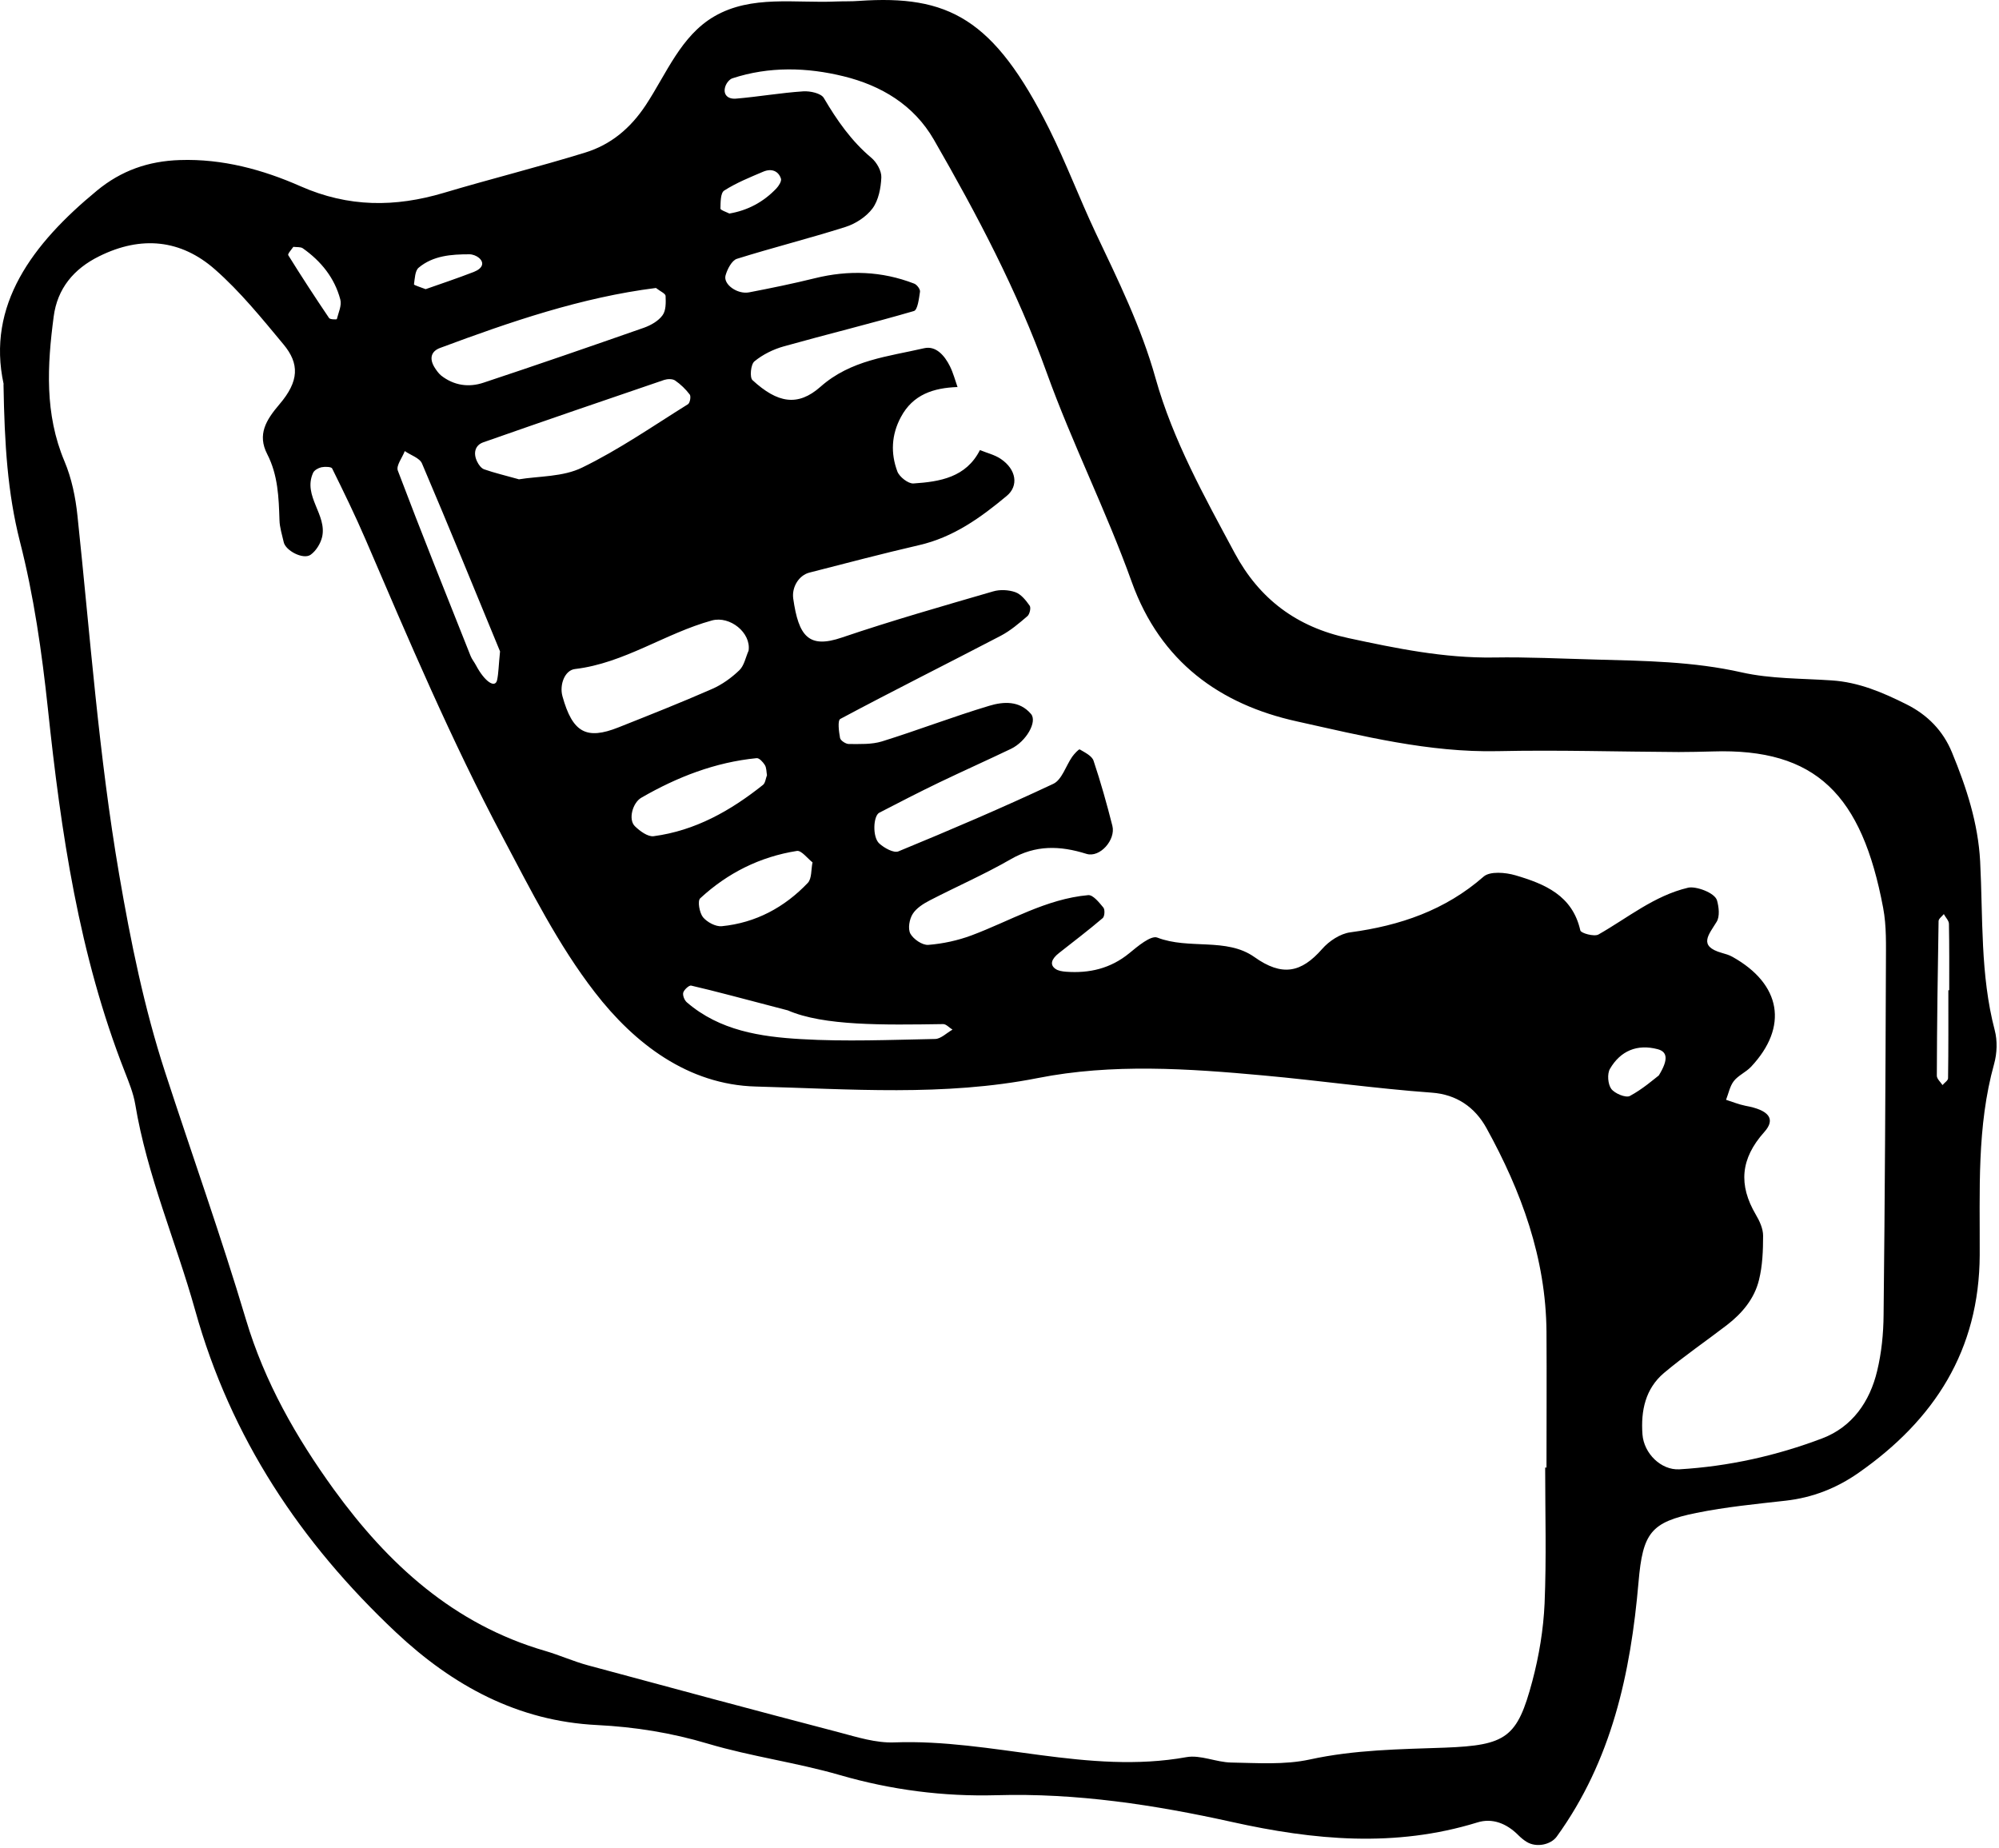 <svg width="674" height="623" viewBox="0 0 674 623" fill="none" xmlns="http://www.w3.org/2000/svg">
<path d="M1.23 129.505C-4.574 102.898 10.87 82.241 32.657 64.289C40.87 57.502 50.018 54.305 60.642 53.961C75.003 53.469 88.675 57.207 101.364 62.814C117.545 69.945 133.234 69.896 149.612 65.027C165.448 60.306 181.482 56.322 197.269 51.453C205.925 48.797 212.565 43.288 217.778 35.37C224.712 24.845 229.581 12.058 240.844 5.516C253.386 -1.763 268.14 1.139 282.009 0.5C284.567 0.401 287.124 0.5 289.633 0.303C319.732 -1.763 335.077 6.106 353.766 43.485C359.422 54.846 363.897 66.749 369.307 78.257C376.93 94.34 384.8 110.275 389.619 127.538C395.521 148.539 406.095 167.425 416.325 186.508C424.637 201.951 437.178 211.394 454.638 215.132C470.868 218.624 486.901 221.919 503.623 221.673C515.082 221.477 526.493 222.067 537.952 222.362C554.477 222.805 570.904 223.001 587.232 226.69C597.069 228.903 607.446 228.707 617.577 229.395C626.725 229.985 634.84 233.477 642.808 237.461C649.89 241.002 655.152 246.363 658.153 253.691C663.022 265.495 666.956 277.496 667.645 290.431C668.628 309.415 667.645 328.596 672.563 347.335C673.497 350.876 673.35 355.106 672.366 358.647C666.464 379.844 667.596 401.534 667.497 423.125C667.35 455.241 652.251 478.652 626.725 496.505C619.299 501.719 611.184 504.916 602.085 505.948C592.003 507.08 581.871 508.063 571.937 510.08C556.641 513.178 553.887 516.769 552.461 533.392C549.805 564.131 543.411 593.592 524.87 619.216C522.853 621.97 518.033 622.954 514.837 621.036C513.755 620.396 512.771 619.56 511.886 618.675C508 614.789 503.18 612.822 498.065 614.445C470.425 622.954 443.129 620.445 415.292 614.248C389.324 608.494 362.914 604.461 335.962 605.248C318.158 605.74 300.502 603.477 283.19 598.461C268.583 594.231 253.287 592.215 238.729 587.886C226.385 584.198 214.089 582.23 201.302 581.591C174.596 580.263 152.71 568.361 133.529 550.36C101.364 520.113 77.806 484.8 65.806 441.765C59.314 418.551 49.576 396.271 45.592 372.27C44.953 368.532 43.477 364.942 42.1 361.401C26.608 321.957 20.558 280.643 16.132 238.789C14.116 219.903 11.411 200.869 6.689 182.475C2.558 166.146 1.525 149.916 1.181 129.555L1.23 129.505ZM322.781 130.489C314.814 130.784 307.83 132.948 303.748 140.621C300.551 146.572 300.256 152.818 302.567 158.966C303.256 160.786 306.207 163.097 307.977 162.999C316.879 162.409 325.732 160.982 330.404 151.736C332.765 152.72 335.323 153.31 337.388 154.687C342.749 158.277 343.487 163.835 339.454 167.179C330.601 174.557 321.453 181.147 309.846 183.803C297.502 186.655 285.206 189.902 272.911 193.049C269.419 193.935 266.911 197.869 267.452 201.804C269.271 214.542 272.665 218.772 283.878 214.935C300.699 209.23 317.765 204.361 334.831 199.394C337.142 198.705 340.044 198.853 342.306 199.64C344.274 200.328 345.897 202.394 347.175 204.214C347.667 204.902 347.175 207.066 346.438 207.706C343.585 210.165 340.634 212.673 337.339 214.394C319.338 223.788 301.19 232.838 283.337 242.379C282.354 242.871 282.845 246.658 283.239 248.822C283.387 249.658 285.157 250.839 286.19 250.839C289.928 250.839 293.911 251.035 297.403 249.953C309.551 246.166 321.404 241.592 333.552 237.953C338.273 236.527 343.733 236.133 347.618 240.707C349.831 243.314 345.995 250.003 340.88 252.462C332.863 256.298 324.748 259.937 316.732 263.774C309.896 267.069 303.207 270.512 296.469 274.004C294.403 275.086 294.108 282.266 296.469 284.381C298.141 285.906 301.338 287.676 302.912 287.037C320.47 279.807 337.978 272.331 355.143 264.266C358.045 262.888 359.373 258.216 361.487 255.167C362.176 254.183 363.75 252.511 364.045 252.658C365.766 253.691 368.176 254.822 368.717 256.495C371.127 263.675 373.193 271.053 375.062 278.43C376.242 283.102 370.881 289.299 366.307 287.873C357.356 285.07 349.192 284.824 340.782 289.693C331.978 294.759 322.634 298.841 313.584 303.513C311.371 304.644 308.961 306.169 307.732 308.136C306.6 309.907 306.059 313.104 306.945 314.776C307.977 316.645 310.978 318.711 312.994 318.563C317.912 318.17 322.929 317.088 327.552 315.366C340.585 310.497 352.684 303.071 366.897 301.792C368.52 301.644 370.586 304.251 372.012 305.972C372.602 306.661 372.455 308.972 371.816 309.513C367.045 313.596 362.028 317.383 357.11 321.268C354.454 323.334 353.913 325.252 355.831 326.629C356.766 327.318 358.192 327.514 359.422 327.613C367.291 328.203 374.471 326.531 380.767 321.366C383.57 319.055 388.046 315.268 390.21 316.104C400.882 320.235 413.522 316.006 422.916 322.645C432.309 329.334 438.752 327.957 445.785 319.94C448.097 317.284 451.884 314.776 455.277 314.333C472.048 312.071 487.245 306.907 500.229 295.546C502.344 293.677 507.607 294.119 510.951 295.103C520.788 298.005 530.181 301.841 532.837 313.694C533.034 314.628 537.509 315.858 538.936 315.071C548.821 309.464 557.723 301.988 569.182 299.283C571.691 298.693 578.134 300.906 578.921 303.562C579.56 305.825 579.904 308.923 578.822 310.743C576.166 315.12 572.429 318.956 580.544 321.268C581.773 321.612 583.003 321.957 584.134 322.596C600.61 331.793 603.069 346.204 590.38 359.68C588.659 361.499 586.052 362.581 584.576 364.5C583.249 366.221 582.806 368.68 581.97 370.795C584.134 371.483 586.298 372.369 588.511 372.811C596.429 374.238 598.839 377.238 594.855 381.664C586.839 390.615 586.101 399.468 592.003 409.501C593.282 411.665 594.462 414.223 594.462 416.633C594.462 421.6 594.265 426.715 593.085 431.486C591.56 437.831 587.38 442.798 582.265 446.733C575.232 452.143 567.855 457.159 561.068 462.865C554.772 468.176 553.198 475.603 553.789 483.62C554.28 490.062 560.084 495.718 566.232 495.374C582.806 494.391 598.938 490.8 614.381 484.947C624.512 481.111 630.463 472.553 632.922 462.176C634.398 456.077 635.037 449.634 635.086 443.339C635.529 403.944 635.726 364.499 635.873 325.104C635.873 318.76 636.119 312.268 634.939 306.071C627.758 267.954 612.364 252.216 577.445 253.347C573.609 253.445 569.822 253.544 565.986 253.544C545.624 253.445 525.312 252.806 504.951 253.249C481.786 253.74 459.458 248.134 437.277 243.215C411.358 237.51 391.292 223.149 381.603 196.246C373.045 172.343 361.537 149.572 352.93 125.669C342.995 98.029 329.421 72.355 314.863 47.075C308.076 35.321 297.059 28.829 284.469 25.73C272.075 22.681 259.287 22.337 246.894 26.419C245.91 26.763 244.926 28.042 244.582 29.075C243.697 31.632 245.123 33.501 248.172 33.255C255.746 32.616 263.271 31.288 270.845 30.796C273.157 30.649 276.845 31.436 277.78 33.059C282.206 40.583 287.075 47.567 293.813 53.223C295.584 54.699 297.256 57.65 297.157 59.814C297.01 63.355 296.223 67.486 294.207 70.24C292.092 73.093 288.452 75.454 285.009 76.536C272.911 80.372 260.566 83.471 248.467 87.258C246.746 87.799 245.221 90.75 244.631 92.864C243.795 95.865 248.615 99.307 252.549 98.57C259.976 97.143 267.402 95.619 274.78 93.799C286.141 90.996 297.305 91.389 308.223 95.619C309.158 95.963 310.338 97.537 310.191 98.373C309.846 100.684 309.404 104.521 308.125 104.865C293.616 109.095 278.862 112.685 264.304 116.767C260.763 117.751 257.173 119.521 254.369 121.833C253.14 122.817 252.697 127.243 253.73 128.177C262.14 135.899 268.976 137.178 276.649 130.391C286.878 121.341 299.469 120.21 311.568 117.407C315.601 116.472 318.502 119.915 320.273 123.456C321.404 125.718 322.043 128.227 322.88 130.587L322.781 130.489ZM520.886 494.784H521.427C521.427 479.537 521.525 464.291 521.427 448.995C521.23 424.158 512.968 401.681 501.164 380.287C497.279 373.254 491.032 368.975 482.77 368.385C463.786 367.008 444.9 364.303 425.965 362.581C400.734 360.27 374.963 358.499 349.88 363.467C318.256 369.713 286.485 367.155 254.861 366.319C231.991 365.729 213.892 351.81 200.564 334.547C188.219 318.612 178.973 300.12 169.481 282.217C152.218 249.707 137.808 215.772 123.299 181.983C119.807 173.868 115.922 165.9 111.988 157.933C111.692 157.343 109.528 157.294 108.348 157.539C107.315 157.785 105.938 158.523 105.545 159.458C102.053 167.278 110.365 173.524 108.594 181.098C108.053 183.311 106.528 185.77 104.709 187.049C102.2 188.77 96.249 185.623 95.659 182.77C95.118 180.311 94.282 177.803 94.233 175.343C93.987 167.72 93.741 160.195 90.102 153.113C86.708 146.523 89.659 141.653 94.233 136.293C100.872 128.522 101.02 122.62 95.561 116.079C88.282 107.324 81.003 98.324 72.495 90.848C60.986 80.716 47.608 79.388 33.493 86.372C24.788 90.651 19.329 97.34 18.099 106.734C15.935 123.161 15.001 139.539 21.739 155.523C24.149 161.228 25.477 167.671 26.116 173.868C30.395 214.247 33.297 254.724 40.182 294.857C44.067 317.481 48.592 339.761 55.674 361.499C64.724 389.287 74.56 416.83 82.921 444.864C89.216 465.963 99.84 484.554 112.529 502.112C130.824 527.343 153.005 547.655 183.842 556.606C188.711 558.033 193.384 560.148 198.302 561.475C226.483 569.099 254.664 576.673 282.895 584.05C288.993 585.673 295.387 587.69 301.535 587.444C334.536 586.214 366.799 598.411 400.046 592.411C404.767 591.575 410.03 594.133 415.096 594.231C423.948 594.379 433.096 595.067 441.654 593.198C456.753 589.903 471.901 589.755 487.147 589.214C507.951 588.427 511.59 585.821 516.656 566.787C518.919 558.279 520.394 549.377 520.788 540.573C521.427 525.326 520.984 510.08 520.984 494.833L520.886 494.784ZM252.402 219.362C253.287 213.312 246.107 207.558 240.057 209.181C224.27 213.509 210.499 223.592 193.875 225.559C190.433 225.952 188.564 230.821 189.646 234.756C193.039 246.953 197.662 249.56 208.532 245.232C219.057 241.051 229.631 236.871 240.057 232.297C243.451 230.821 246.648 228.51 249.303 225.952C250.926 224.378 251.418 221.575 252.402 219.362ZM174.842 161.622C181.629 160.49 189.793 160.835 196.285 157.638C208.728 151.588 220.188 143.621 231.942 136.293C232.631 135.899 233.024 133.686 232.582 133.047C231.204 131.227 229.483 129.555 227.614 128.276C226.729 127.686 225.057 127.735 223.975 128.079C203.613 135.014 183.252 141.998 162.94 149.129C160.137 150.113 159.497 152.818 160.874 155.621C161.366 156.654 162.251 157.884 163.235 158.228C166.727 159.458 170.366 160.294 174.891 161.572L174.842 161.622ZM221.122 97.094C196.138 100.242 172.137 108.455 148.382 117.308C145.333 118.439 144.743 120.849 146.415 123.702C147.054 124.735 147.792 125.817 148.726 126.604C153.054 129.997 158.071 130.686 163.038 129.014C181.137 123.013 199.187 116.767 217.188 110.472C219.499 109.636 222.007 108.209 223.385 106.291C224.565 104.717 224.516 102.012 224.417 99.799C224.417 98.963 222.598 98.225 221.171 97.094H221.122ZM168.596 219.608C160.432 199.836 151.53 177.95 142.284 156.261C141.497 154.392 138.447 153.457 136.48 152.08C135.644 154.293 133.529 156.949 134.119 158.621C142.038 179.573 150.399 200.328 158.661 221.132C159.104 222.264 159.94 223.247 160.53 224.378C163.432 229.838 166.973 232.199 167.612 229.248C168.104 226.936 168.104 224.526 168.596 219.657V219.608ZM265.632 340.646C249.943 336.564 241.533 334.252 233.024 332.285C232.336 332.137 230.663 333.662 230.368 334.646C230.122 335.58 230.762 337.252 231.598 337.941C242.664 347.482 256.435 349.548 270.107 350.335C285.108 351.22 300.207 350.581 315.256 350.286C317.224 350.286 319.191 348.22 321.158 347.138C320.076 346.499 318.994 345.22 317.961 345.269C297.846 345.564 277.731 345.908 265.632 340.646ZM258.599 261.364C258.402 260.233 258.451 258.905 257.91 257.97C257.271 256.937 255.992 255.511 255.107 255.609C241.139 256.986 228.352 261.954 216.253 268.938C213.302 270.61 211.728 276.315 214.089 278.578C215.761 280.201 218.417 282.168 220.384 281.922C234.45 280.053 246.353 273.315 257.271 264.61C258.058 263.97 258.156 262.495 258.599 261.364ZM273.993 290.775C272.222 289.398 270.206 286.644 268.681 286.889C256.238 288.857 245.32 294.316 236.074 302.874C235.139 303.759 235.828 307.694 237.008 309.218C238.385 310.891 241.287 312.464 243.352 312.268C254.812 311.136 264.501 305.923 272.37 297.66C273.747 296.185 273.452 293.136 273.944 290.824L273.993 290.775ZM656.923 333.859C656.923 333.859 657.12 333.859 657.218 333.859C657.218 326.383 657.267 318.907 657.12 311.481C657.12 310.399 655.989 309.317 655.398 308.185C654.759 308.972 653.628 309.759 653.628 310.546C653.333 327.908 653.087 345.318 653.038 362.68C653.038 363.713 654.267 364.795 654.956 365.827C655.595 365.04 656.825 364.303 656.825 363.516C656.972 353.63 656.923 343.695 656.923 333.81V333.859ZM98.905 83.225C98.266 84.159 96.938 85.585 97.184 86.028C101.61 93.159 106.233 100.242 110.955 107.226C111.299 107.767 113.512 107.718 113.561 107.619C114.102 105.406 115.283 102.996 114.742 100.98C112.824 93.701 108.25 88.044 102.102 83.716C101.315 83.175 99.987 83.372 98.954 83.225H98.905ZM559.297 362.581C562.69 357.073 562.1 354.565 558.904 353.729C552.018 351.909 546.362 354.27 542.821 360.368C541.837 362.09 542.132 365.532 543.264 367.106C544.444 368.68 548.133 370.205 549.51 369.516C553.838 367.205 557.625 363.86 559.297 362.581ZM245.812 72.011C252.058 70.978 257.418 68.126 261.796 63.502C262.583 62.666 263.566 61.093 263.32 60.256C262.484 57.65 260.173 56.715 257.418 57.846C252.894 59.765 248.271 61.633 244.189 64.24C242.91 65.027 242.959 68.224 242.91 70.339C242.91 70.831 244.779 71.421 245.861 71.962L245.812 72.011ZM143.513 97.488C148.431 95.766 154.136 93.848 159.743 91.684C162.842 90.454 163.383 88.536 161.465 86.913C160.628 86.225 159.35 85.733 158.268 85.733C152.169 85.733 146.021 86.176 141.152 90.258C139.923 91.291 139.874 93.897 139.579 95.865C139.579 96.16 141.497 96.701 143.513 97.488Z" fill="black"/>
</svg>
